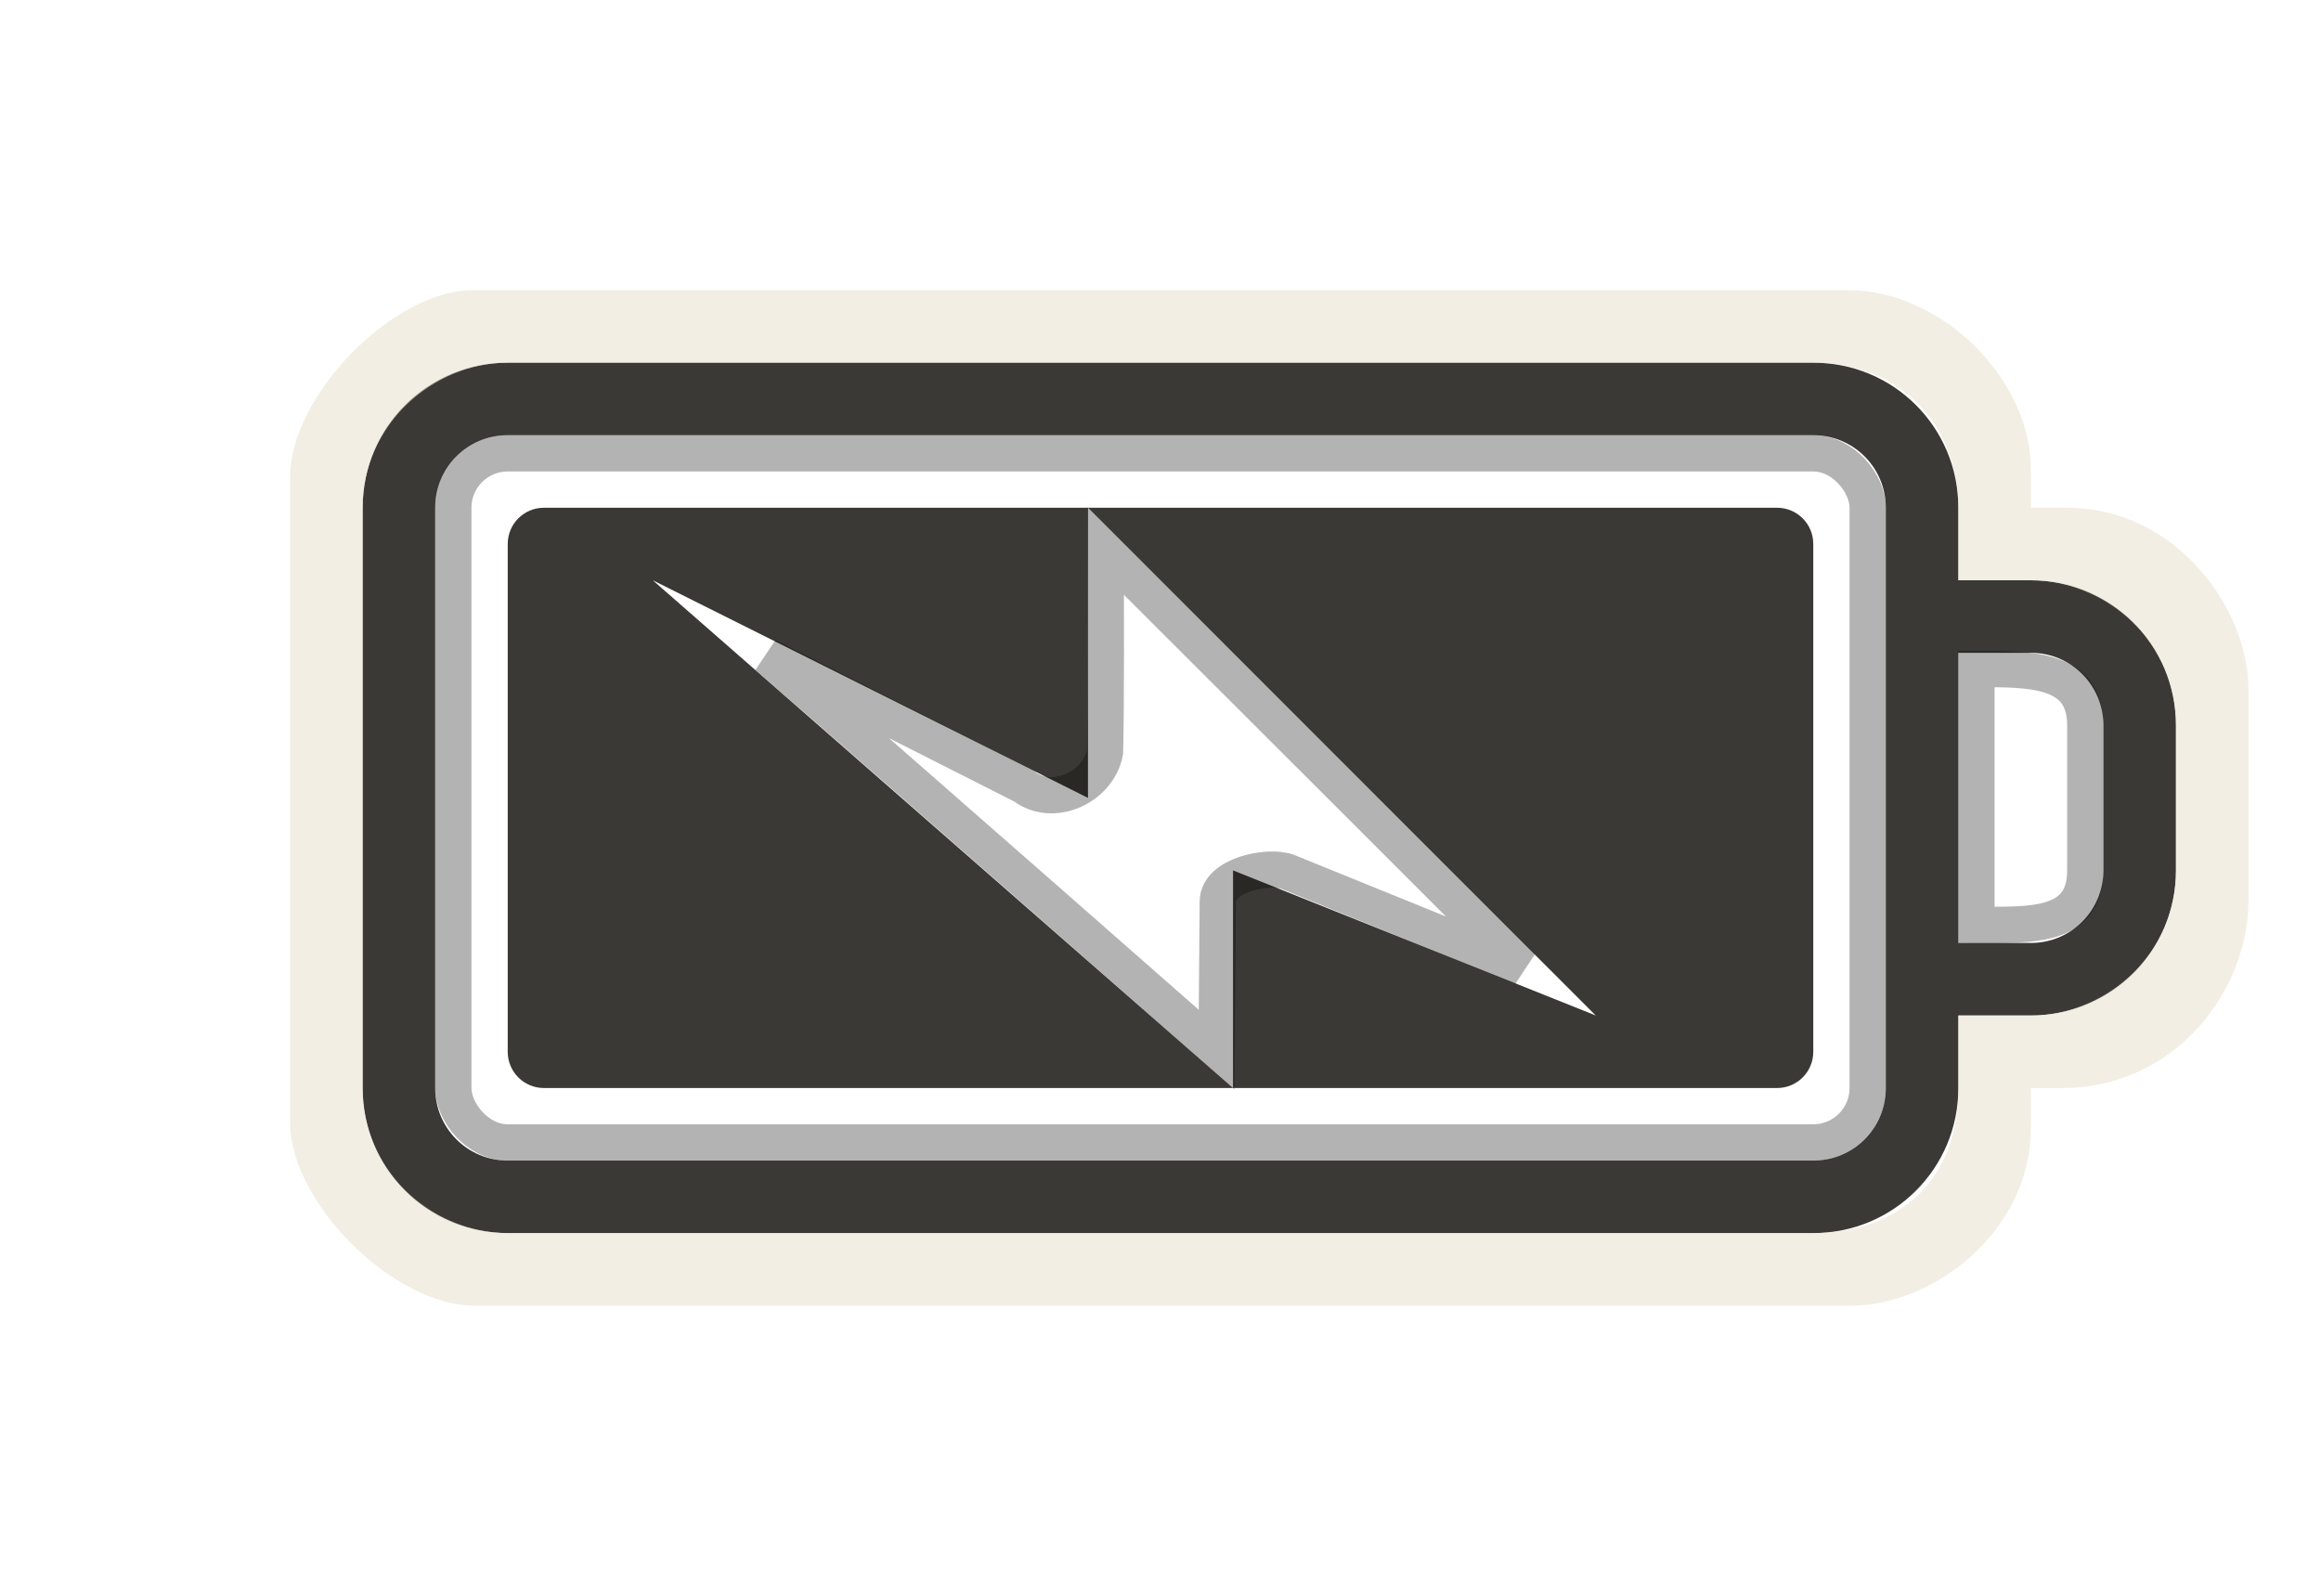 <?xml version="1.0" encoding="UTF-8" standalone="no"?>
<!-- Created with Inkscape (http://www.inkscape.org/) -->

<svg
   xmlns:dc="http://purl.org/dc/elements/1.1/"
   xmlns:cc="http://creativecommons.org/ns#"
   xmlns:rdf="http://www.w3.org/1999/02/22-rdf-syntax-ns#"
   xmlns:svg="http://www.w3.org/2000/svg"
   xmlns="http://www.w3.org/2000/svg"
   xmlns:sodipodi="http://sodipodi.sourceforge.net/DTD/sodipodi-0.dtd"
   xmlns:inkscape="http://www.inkscape.org/namespaces/inkscape"
   version="1.0"
   width="32"
   height="22"
   id="svg3240"
   sodipodi:version="0.32"
   inkscape:version="0.47 r22583"
   sodipodi:docname="battery-charged.svg"
   inkscape:output_extension="org.inkscape.output.svg.inkscape">
  <sodipodi:namedview
     inkscape:window-height="706"
     inkscape:window-width="640"
     inkscape:pageshadow="2"
     inkscape:pageopacity="0.0"
     guidetolerance="10.0"
     gridtolerance="10.0"
     objecttolerance="10.0"
     borderopacity="1.0"
     bordercolor="#666666"
     pagecolor="#ffffff"
     id="base"
     showgrid="false"
     inkscape:zoom="6.1429902"
     inkscape:cx="16.389986"
     inkscape:cy="10.884892"
     inkscape:window-x="0"
     inkscape:window-y="24"
     inkscape:current-layer="svg3240"
     showguides="true"
     inkscape:guide-bbox="true"
     inkscape:window-maximized="0" />
  <defs
     id="defs3242" />
  <path
     d="M 7,5 C 5.892,5 5,5.892 5,7 l 0,8 c 0,1.108 0.892,2 2,2 l 18,0 c 1.108,0 2,-0.892 2,-2 l 0,-1 1,0 c 1.108,0 2,-0.892 2,-2 l 0,-2 C 30,8.892 29.108,8 28,8 L 27,8 27,7 C 27,5.892 26.108,5 25,5 L 7,5 z m 0,1 18,0 c 0.554,0 1,0.446 1,1 l 0,8 c 0,0.554 -0.446,1 -1,1 L 7,16 C 6.446,16 6,15.554 6,15 L 6,7 C 6,6.446 6.446,6 7,6 z m 20,3 1,0 c 0.554,0 1,0.446 1,1 l 0,2 c 0,0.554 -0.446,1 -1,1 l -1,0 0,-4 z"
     id="rect2401"
     style="fill:#3a3935;fill-opacity:1;fill-rule:nonzero;stroke:none;stroke-width:1;marker:none;visibility:visible;display:inline;overflow:visible;enable-background:accumulate" />
  <rect
     width="19.5"
     height="9.5"
     rx="0.75"
     ry="0.75"
     x="6.25"
     y="6.25"
     id="rect3192"
     style="opacity:0.3;fill:none;stroke:#000000;stroke-width:0.5;stroke-linecap:round;stroke-linejoin:miter;stroke-miterlimit:4;stroke-opacity:1;stroke-dasharray:none;stroke-dashoffset:0;marker:none;visibility:visible;display:inline;overflow:visible;enable-background:accumulate" />
  <path
     d="m 28,14 -1,0 0,1 c 0,1.436 -1,2 -2,2 L 7,17 C 6,17 5,16.191 5,15 L 5,7 C 5,5.825 6,5 7,5 l 18,0 c 1.175,0 2,0.837 2,2 l 0,1 1,0 c 1,0 2,0.804 2,2 l 0,2 c 0,1.197 -1.003,2 -2,2 z M 6.523,4 C 5.415,4 4,5.464 4,6.572 L 4,15.477 C 4,16.585 5.431,18 6.539,18 l 18.987,0 C 26.634,18 28,17 28,15.543 L 28,15 28.428,15 C 30,15 31,13.651 31,12.412 L 31,9.5 C 31,8.392 30,7 28.5,7 L 28,7 28,6.474 C 28,5.219 26.765,4 25.477,4 L 6.523,4 z"
     id="path3194"
     style="opacity:0.6;fill:#eae3d0;fill-opacity:1;fill-rule:nonzero;stroke:none;stroke-width:1;marker:none;visibility:visible;display:inline;overflow:visible;enable-background:accumulate" />
  <path
     d="m 27.25,9.224 0,3.526 c 0.753,0 1.5,0.047 1.5,-0.75 l 0,-2 c 0,-0.79 -0.75,-0.776 -1.5,-0.776 z"
     id="path3196"
     style="opacity:0.3;fill:none;stroke:#000000;stroke-width:0.5;stroke-linecap:butt;stroke-linejoin:miter;stroke-miterlimit:4;stroke-opacity:1;stroke-dasharray:none" />
  <g
     id="g2386">
    <path
       style="fill:#3a3935;fill-opacity:1;fill-rule:evenodd;stroke:none;stroke-width:1.7;marker:none;visibility:visible;display:inline;overflow:visible;enable-background:accumulate"
       id="rect3190"
       d="M 7.5,7 C 7.223,7 7,7.223 7,7.5 l 0,7 C 7,14.777 7.223,15 7.5,15 L 17,15 9,8 15,11 15,7 7.5,7 z m 7.5,0 7,7 -5,-2 0,3 7.5,0 c 0.277,0 0.5,-0.223 0.5,-0.5 l 0,-7 C 25,7.223 24.777,7 24.5,7 L 15,7 z" />
    <path
       style="opacity:0.3;fill:none;stroke:#000000;stroke-width:0.5;stroke-miterlimit:4;stroke-opacity:1;stroke-dasharray:none"
       id="path3179"
       d="m 15.244,7.596 c 0.002,0.721 0.008,2.053 -0.009,2.773 -0.094,0.491 -0.723,0.772 -1.119,0.468 0,0 -3.537,-1.79 -3.537,-1.79 2.073,1.798 6.194,5.423 6.194,5.423 0,0 0.017,-2.04 0.017,-2.04 0,-0.368 0.686,-0.508 0.962,-0.411 0,0 3.234,1.313 3.234,1.313 0,0 -3.826,-3.826 -5.742,-5.736 z" />
  </g>
</svg>
